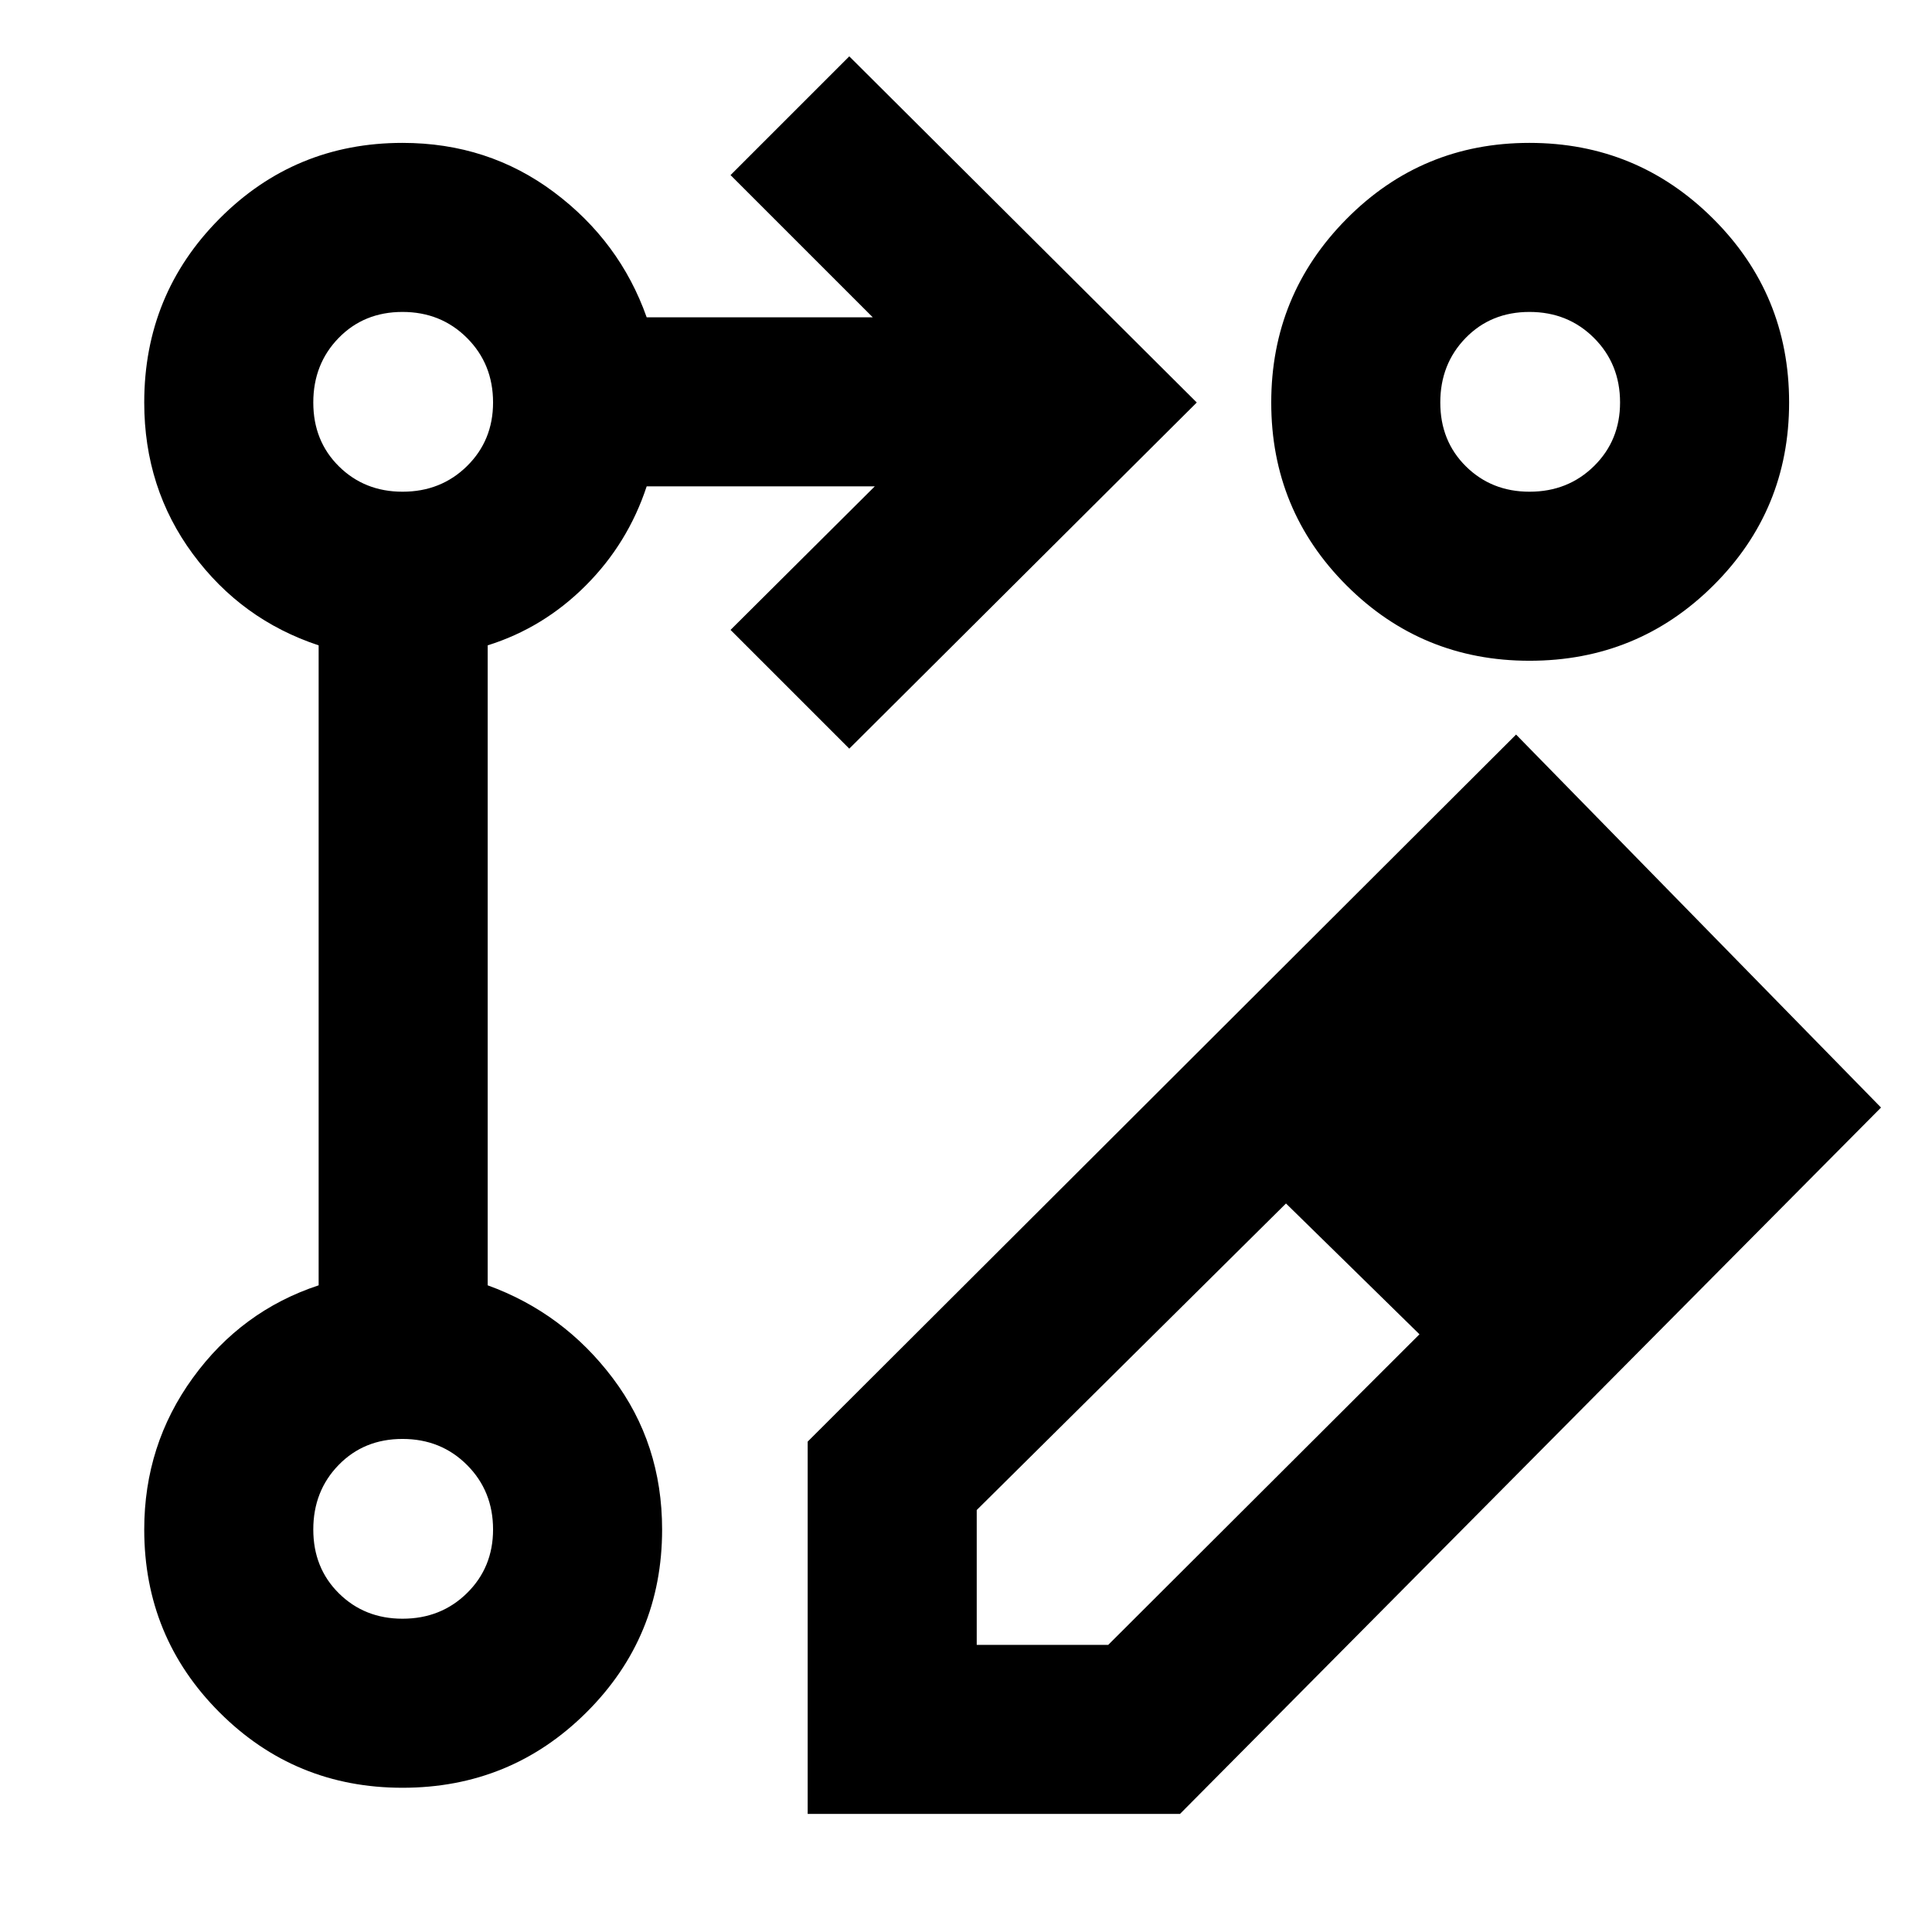 <svg xmlns="http://www.w3.org/2000/svg" height="40" viewBox="0 -960 960 960" width="40"><path d="M401.33-58.67v-185l352-351.33 181.34 185.33-348.34 351h-185ZM818.67-411 754-477l64.67 66ZM485.33-142.67h65.34L705.33-297 672-329.67 639-362 485.33-209.67v67Zm186.67-187L639-362l33 32.33L705.33-297 672-329.67ZM422-588l-59-59 71.67-71.33H321.33Q312-690 291-669t-48.67 29.67v318q37.67 13.65 62.17 46.15Q329-242.67 329-200q0 53.47-37.63 90.9Q253.75-71.67 200-71.67q-53.47 0-90.9-37.43-37.43-37.43-37.43-90.9 0-42.05 24.16-75.36 24.17-33.31 62.5-45.97v-318Q120-652 95.83-684.72 71.67-717.44 71.67-760q0-53.75 37.43-91.37Q146.53-889 200-889q42.56 0 75.28 24.5t46.05 62.17h112.34L363-873l59-59 172.67 172L422-588Zm337.96-301q53.46 0 91.25 37.63Q889-813.75 889-760q0 53.47-37.63 90.9-37.62 37.43-91.37 37.43-53.47 0-90.9-37.42-37.43-37.41-37.43-90.87 0-53.46 37.42-91.25Q706.5-889 759.96-889ZM200-155.67q19.13 0 32.06-12.74Q245-181.16 245-200q0-19.13-12.94-32.06Q219.12-245 199.99-245q-19.13 0-31.73 12.94-12.59 12.94-12.59 32.07 0 19.13 12.74 31.73 12.75 12.59 31.59 12.59Zm0-560q19.13 0 32.06-12.74Q245-741.16 245-760q0-19.13-12.94-32.06Q219.12-805 199.99-805q-19.13 0-31.73 12.94-12.59 12.94-12.59 32.07 0 19.13 12.74 31.73 12.75 12.59 31.59 12.59Zm560 0q19.13 0 32.06-12.74Q805-741.16 805-760q0-19.13-12.94-32.06Q779.12-805 759.99-805q-19.13 0-31.73 12.94-12.59 12.94-12.59 32.07 0 19.13 12.74 31.73 12.75 12.59 31.59 12.59ZM200-200Zm0-560Zm560 0Z"/></svg>